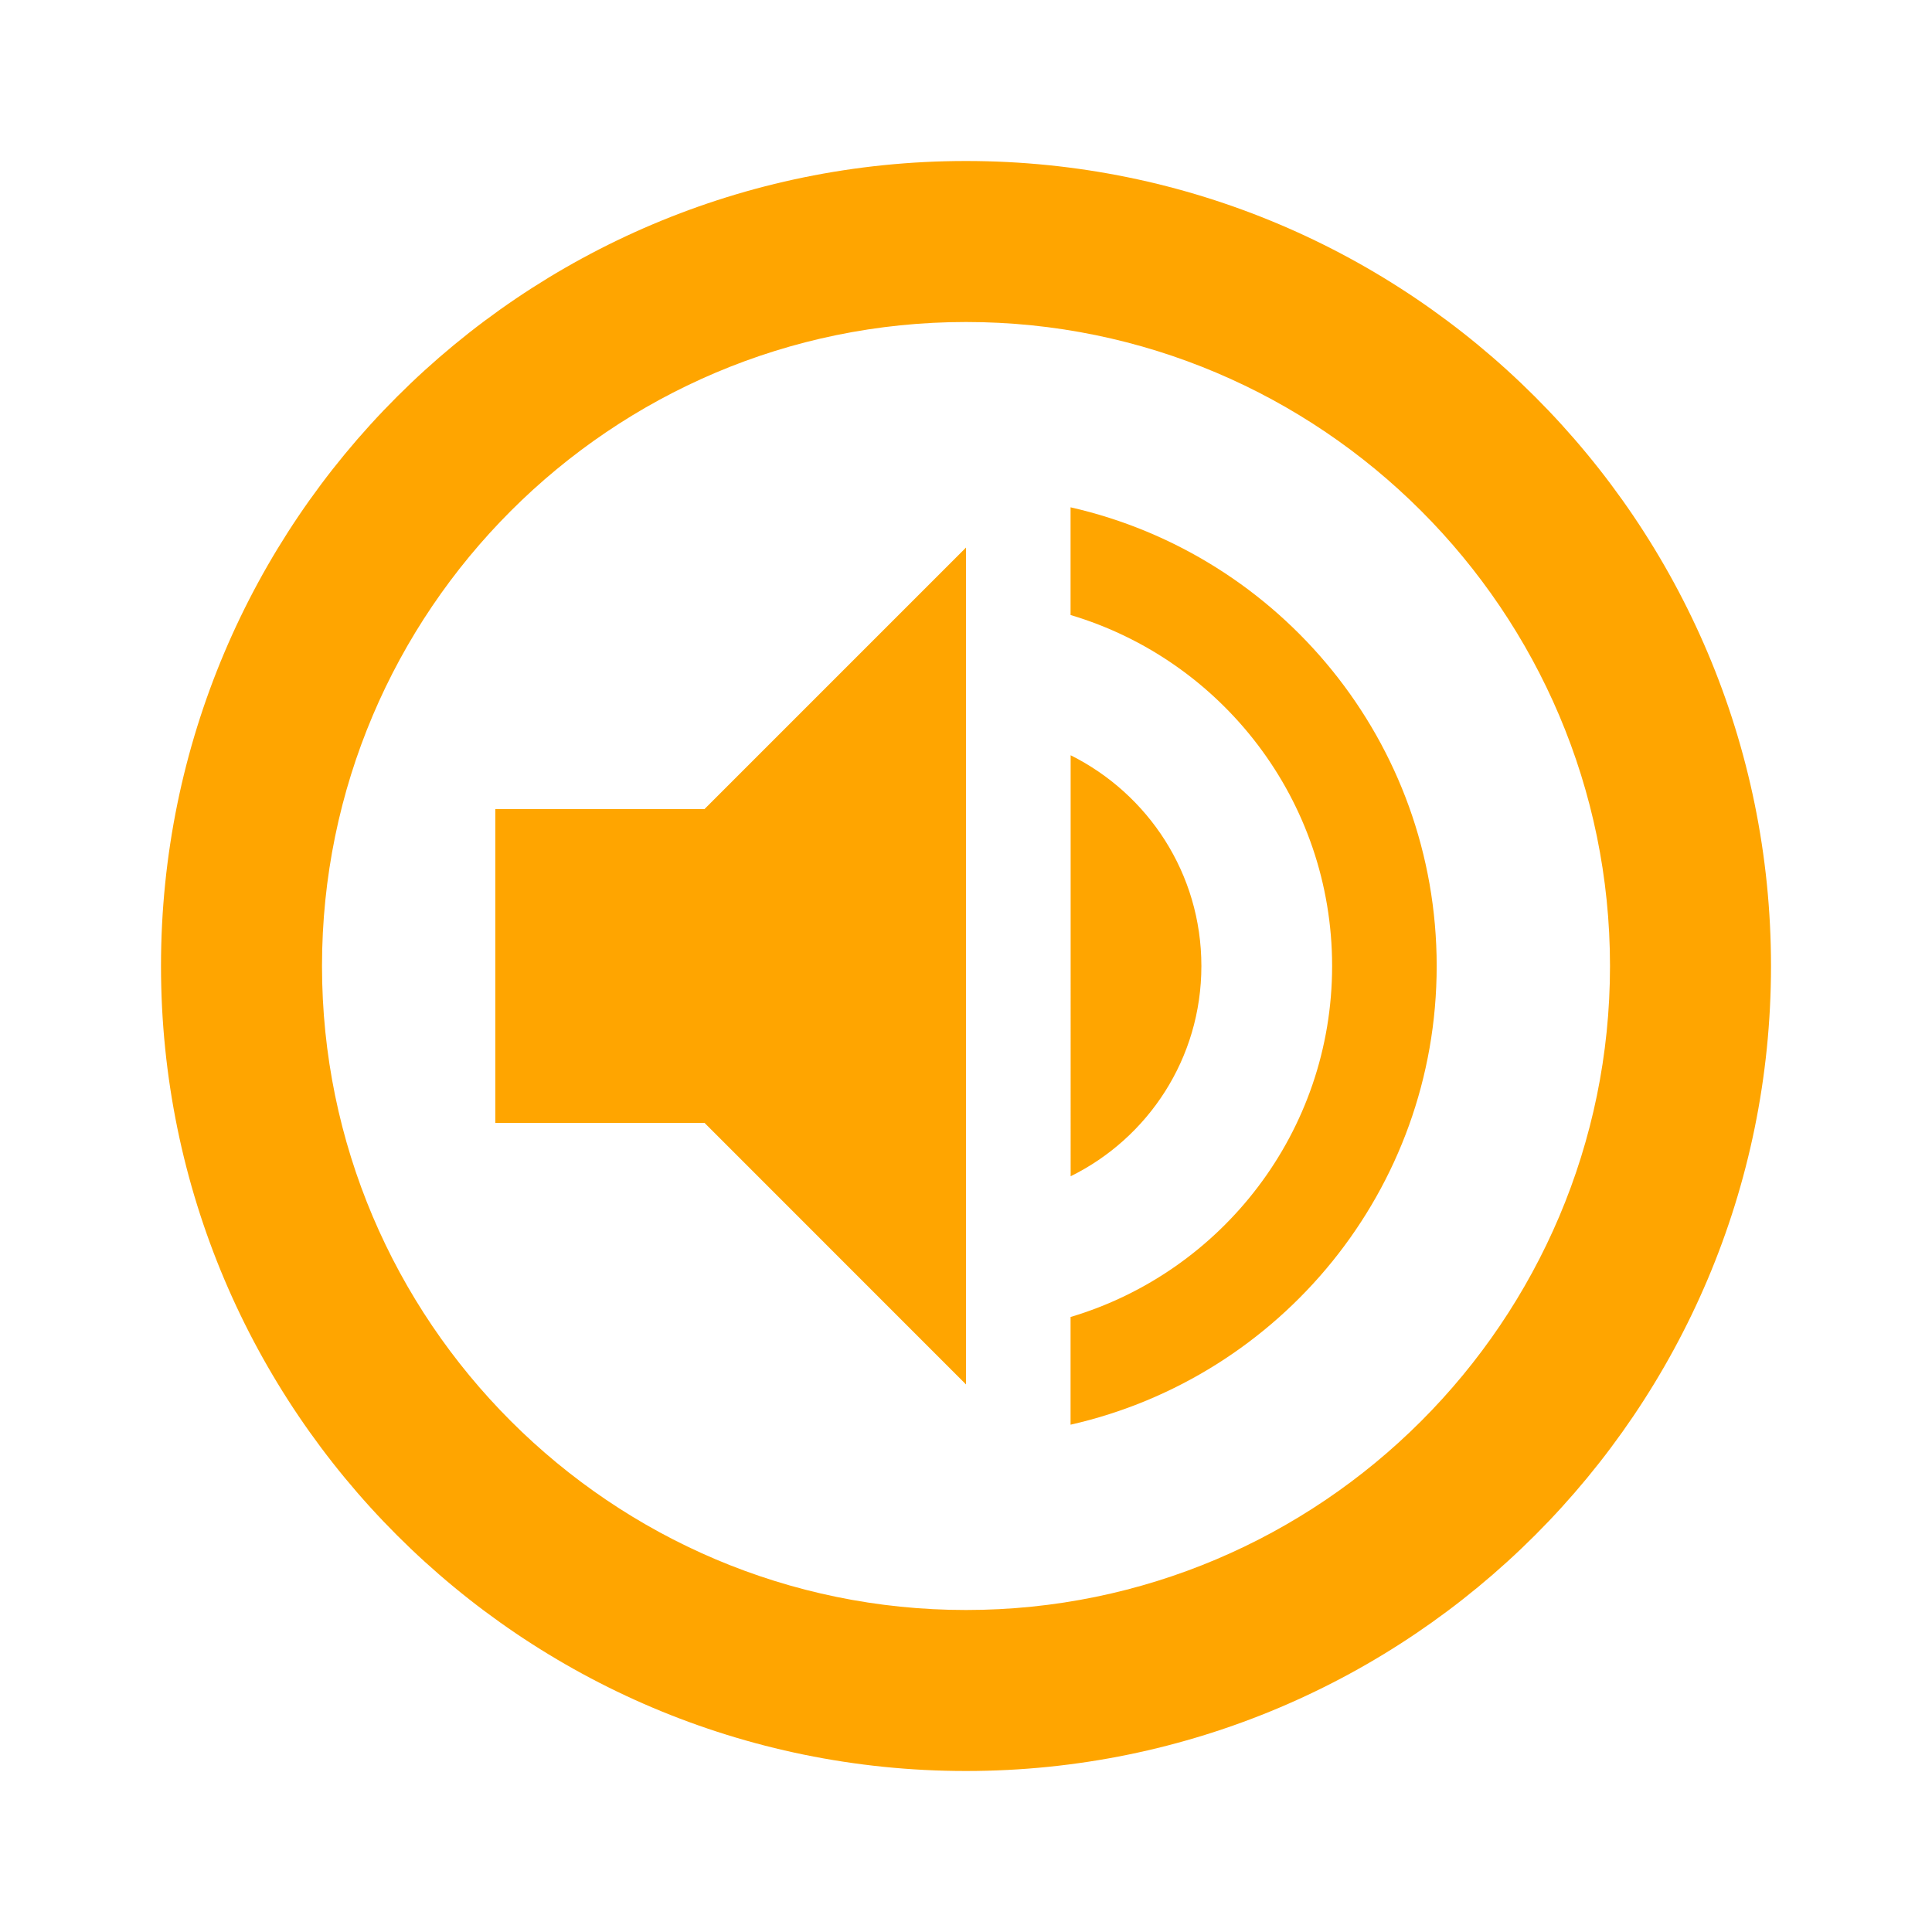 <?xml version="1.0" encoding="UTF-8" standalone="no"?>
<svg
   xmlns:dc="http://purl.org/dc/elements/1.1/"
   xmlns:cc="http://creativecommons.org/ns#"
   xmlns:rdf="http://www.w3.org/1999/02/22-rdf-syntax-ns#"
   xmlns:svg="http://www.w3.org/2000/svg"
   xmlns="http://www.w3.org/2000/svg"
   xmlns:sodipodi="http://sodipodi.sourceforge.net/DTD/sodipodi-0.dtd"
   xmlns:inkscape="http://www.inkscape.org/namespaces/inkscape"
   fill="#000000"
   height="48"
   viewBox="0 0 24 24"
   width="48"
   version="1.1"
   id="svg6"
   sodipodi:docname="target.svg"
   inkscape:version="0.92.2 (5c3e80d, 2017-08-06)">
  <defs
     id="defs10" />
  <sodipodi:namedview
     pagecolor="#ffffff"
     bordercolor="#666666"
     borderopacity="1"
     objecttolerance="10"
     gridtolerance="10"
     guidetolerance="10"
     inkscape:pageopacity="0"
     inkscape:pageshadow="2"
     inkscape:window-width="1245"
     inkscape:window-height="816"
     id="namedview8"
     showgrid="false"
     inkscape:zoom="9.8333333"
     inkscape:cx="23.794556"
     inkscape:cy="24.426407"
     inkscape:window-x="0"
     inkscape:window-y="0"
     inkscape:window-maximized="0"
     inkscape:current-layer="svg6" />
  <path
     d="m 6.153,10.051 v 3.898 h 2.599 L 12,17.198 V 6.802 L 8.751,10.051 Z M 14.924,12 c 0,-1.15 -0.663,-2.138 -1.624,-2.618 V 14.612 C 14.261,14.138 14.924,13.15 14.924,12 Z M 13.299,6.302 v 1.338 c 1.878,0.559 3.249,2.3 3.249,4.36 0,2.06 -1.371,3.801 -3.249,4.36 v 1.338 C 15.905,17.107 17.847,14.781 17.847,12 c 0,-2.781 -1.943,-5.107 -4.548,-5.698 z"
     id="path2"
     inkscape:connector-curvature="0"
     style="stroke-width:0.65;fill:#ffa500;fill-opacity:1" />
  <path
     d="M0 0h24v24H0z"
     fill="none"
     id="path4" />
  <path
     inkscape:connector-curvature="0"
     d="M 12,2 C 6.48,2 2,6.48 2,12 2,17.52 6.48,22 12,22 17.52,22 22,17.52 22,12 22,6.48 17.52,2 12,2 Z M 12,20 C 7.59,20 4,16.41 4,12 4,7.59 7.59,4 12,4 c 4.41,0 8,3.59 8,8 0,4.41 -3.59,8 -8,8 z"
     id="path4-9"
     style="fill:#ffa500;fill-opacity:1;stroke-width:1"
     sodipodi:nodetypes="ssssssssss" />
</svg>
